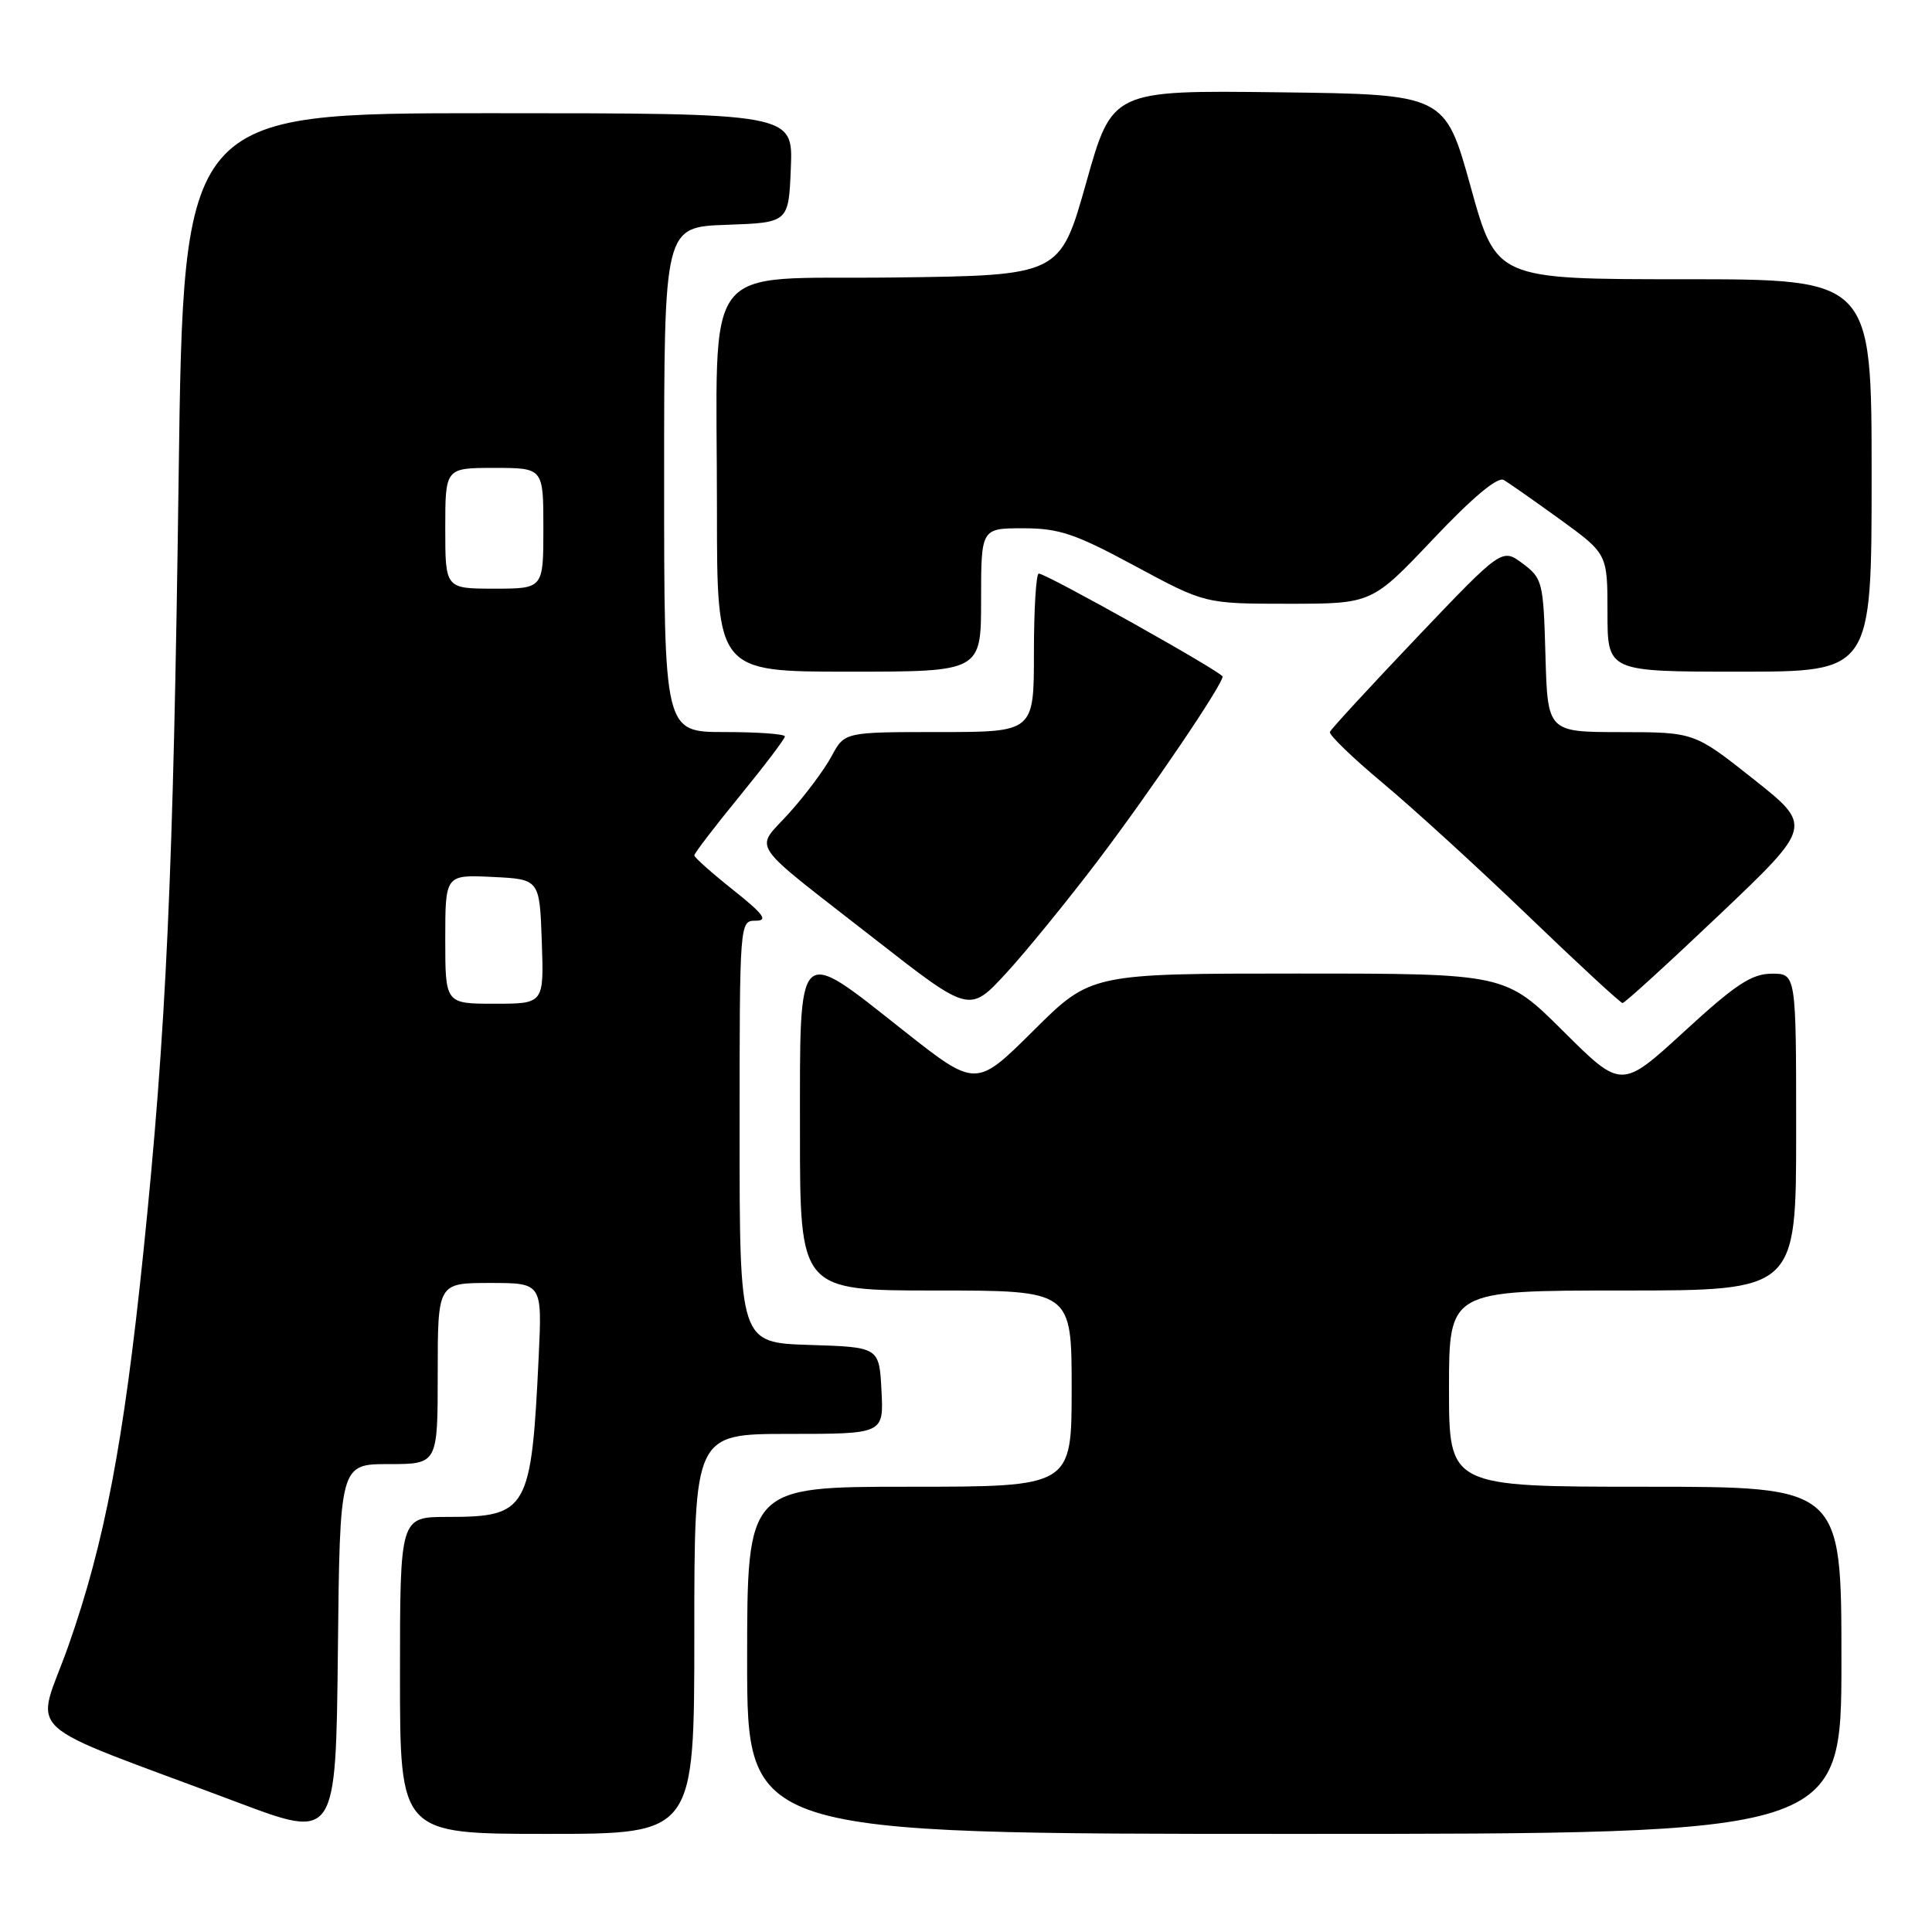 <?xml version="1.0" encoding="UTF-8" standalone="no"?>
<!DOCTYPE svg PUBLIC "-//W3C//DTD SVG 1.1//EN" "http://www.w3.org/Graphics/SVG/1.1/DTD/svg11.dtd" >
<svg xmlns="http://www.w3.org/2000/svg" xmlns:xlink="http://www.w3.org/1999/xlink" version="1.1" viewBox="0 0 256 256">
 <g >
 <path fill="currentColor"
d=" M 51.52 194.00 C 58.00 194.00 58.00 194.00 58.00 182.00 C 58.00 170.00 58.00 170.00 64.92 170.00 C 71.84 170.00 71.84 170.00 71.38 179.75 C 70.41 200.15 69.92 201.00 59.28 201.00 C 53.00 201.00 53.00 201.00 53.00 222.00 C 53.00 243.00 53.00 243.00 72.50 243.00 C 92.00 243.00 92.00 243.00 92.00 216.50 C 92.00 190.00 92.00 190.00 104.55 190.00 C 117.10 190.00 117.10 190.00 116.80 184.25 C 116.50 178.50 116.50 178.50 107.25 178.21 C 98.00 177.92 98.00 177.92 98.00 149.96 C 98.00 122.10 98.01 122.00 100.13 122.00 C 101.82 122.00 101.19 121.14 97.13 117.91 C 94.31 115.67 92.00 113.61 92.00 113.34 C 92.00 113.06 94.70 109.54 98.00 105.50 C 101.30 101.46 104.00 97.90 104.00 97.58 C 104.00 97.26 100.40 97.00 96.00 97.00 C 88.00 97.00 88.00 97.00 88.00 63.54 C 88.00 30.08 88.00 30.08 96.25 29.79 C 104.50 29.50 104.50 29.50 104.79 22.25 C 105.09 15.00 105.09 15.00 64.70 15.00 C 24.31 15.00 24.31 15.00 23.67 63.25 C 22.97 116.04 22.04 136.42 18.99 166.00 C 16.41 191.04 13.85 204.48 9.08 218.03 C 4.73 230.37 1.81 227.66 31.50 238.83 C 44.50 243.72 44.50 243.72 44.77 218.86 C 45.03 194.00 45.03 194.00 51.52 194.00 Z  M 244.00 220.00 C 244.00 197.00 244.00 197.00 218.00 197.00 C 192.00 197.00 192.00 197.00 192.00 184.00 C 192.00 171.00 192.00 171.00 215.00 171.00 C 238.00 171.00 238.00 171.00 238.00 150.00 C 238.00 129.00 238.00 129.00 234.75 129.02 C 232.10 129.03 229.95 130.45 223.18 136.67 C 214.85 144.31 214.85 144.31 207.15 136.65 C 199.46 129.00 199.46 129.00 172.00 129.00 C 144.54 129.00 144.54 129.00 136.93 136.57 C 129.32 144.13 129.32 144.13 119.74 136.57 C 105.44 125.27 106.00 124.72 106.00 150.00 C 106.00 171.00 106.00 171.00 124.00 171.00 C 142.00 171.00 142.00 171.00 142.00 184.00 C 142.00 197.00 142.00 197.00 120.50 197.00 C 99.00 197.00 99.00 197.00 99.00 220.00 C 99.00 243.00 99.00 243.00 171.50 243.00 C 244.00 243.00 244.00 243.00 244.00 220.00 Z  M 145.52 113.98 C 152.46 104.81 162.00 90.73 162.00 89.65 C 162.00 89.09 138.64 76.00 137.64 76.00 C 137.29 76.00 137.00 80.72 137.00 86.50 C 137.00 97.00 137.00 97.00 124.45 97.00 C 111.91 97.00 111.91 97.00 110.20 100.18 C 109.27 101.93 106.74 105.32 104.58 107.72 C 99.98 112.84 98.74 111.02 115.98 124.48 C 128.46 134.23 128.46 134.23 133.32 128.95 C 136.00 126.04 141.48 119.30 145.52 113.98 Z  M 227.85 121.19 C 240.19 109.46 240.19 109.46 232.35 103.24 C 224.50 97.02 224.50 97.02 214.78 97.01 C 205.07 97.00 205.07 97.00 204.78 86.85 C 204.51 77.11 204.39 76.63 201.76 74.67 C 199.02 72.63 199.02 72.63 187.76 84.45 C 181.57 90.96 176.37 96.60 176.22 96.98 C 176.07 97.37 179.22 100.41 183.22 103.75 C 187.22 107.09 195.90 115.01 202.50 121.36 C 209.10 127.71 214.72 132.90 215.00 132.91 C 215.28 132.91 221.06 127.64 227.85 121.19 Z  M 130.00 79.50 C 130.00 70.00 130.00 70.00 135.56 70.00 C 140.34 70.00 142.45 70.71 150.40 75.00 C 159.68 80.00 159.68 80.00 170.73 80.00 C 181.78 80.00 181.78 80.00 189.89 71.44 C 195.10 65.93 198.44 63.13 199.25 63.60 C 199.94 64.00 203.31 66.36 206.75 68.85 C 213.00 73.39 213.00 73.39 213.00 81.19 C 213.00 89.00 213.00 89.00 230.50 89.00 C 248.00 89.00 248.00 89.00 248.00 63.00 C 248.00 37.00 248.00 37.00 223.13 37.00 C 198.27 37.00 198.27 37.00 194.87 24.75 C 191.47 12.50 191.47 12.50 169.42 12.23 C 147.37 11.96 147.37 11.96 143.92 24.23 C 140.46 36.50 140.46 36.50 118.36 36.77 C 92.48 37.08 95.00 33.75 95.00 67.64 C 95.00 89.00 95.00 89.00 112.50 89.00 C 130.00 89.00 130.00 89.00 130.00 79.50 Z  M 59.00 124.45 C 59.00 115.90 59.00 115.90 65.25 116.20 C 71.50 116.50 71.50 116.50 71.79 124.75 C 72.08 133.00 72.08 133.00 65.54 133.00 C 59.00 133.00 59.00 133.00 59.00 124.45 Z  M 59.00 70.00 C 59.00 62.00 59.00 62.00 65.50 62.00 C 72.00 62.00 72.00 62.00 72.00 70.00 C 72.00 78.00 72.00 78.00 65.50 78.00 C 59.00 78.00 59.00 78.00 59.00 70.00 Z "/>
</g>
</svg>
